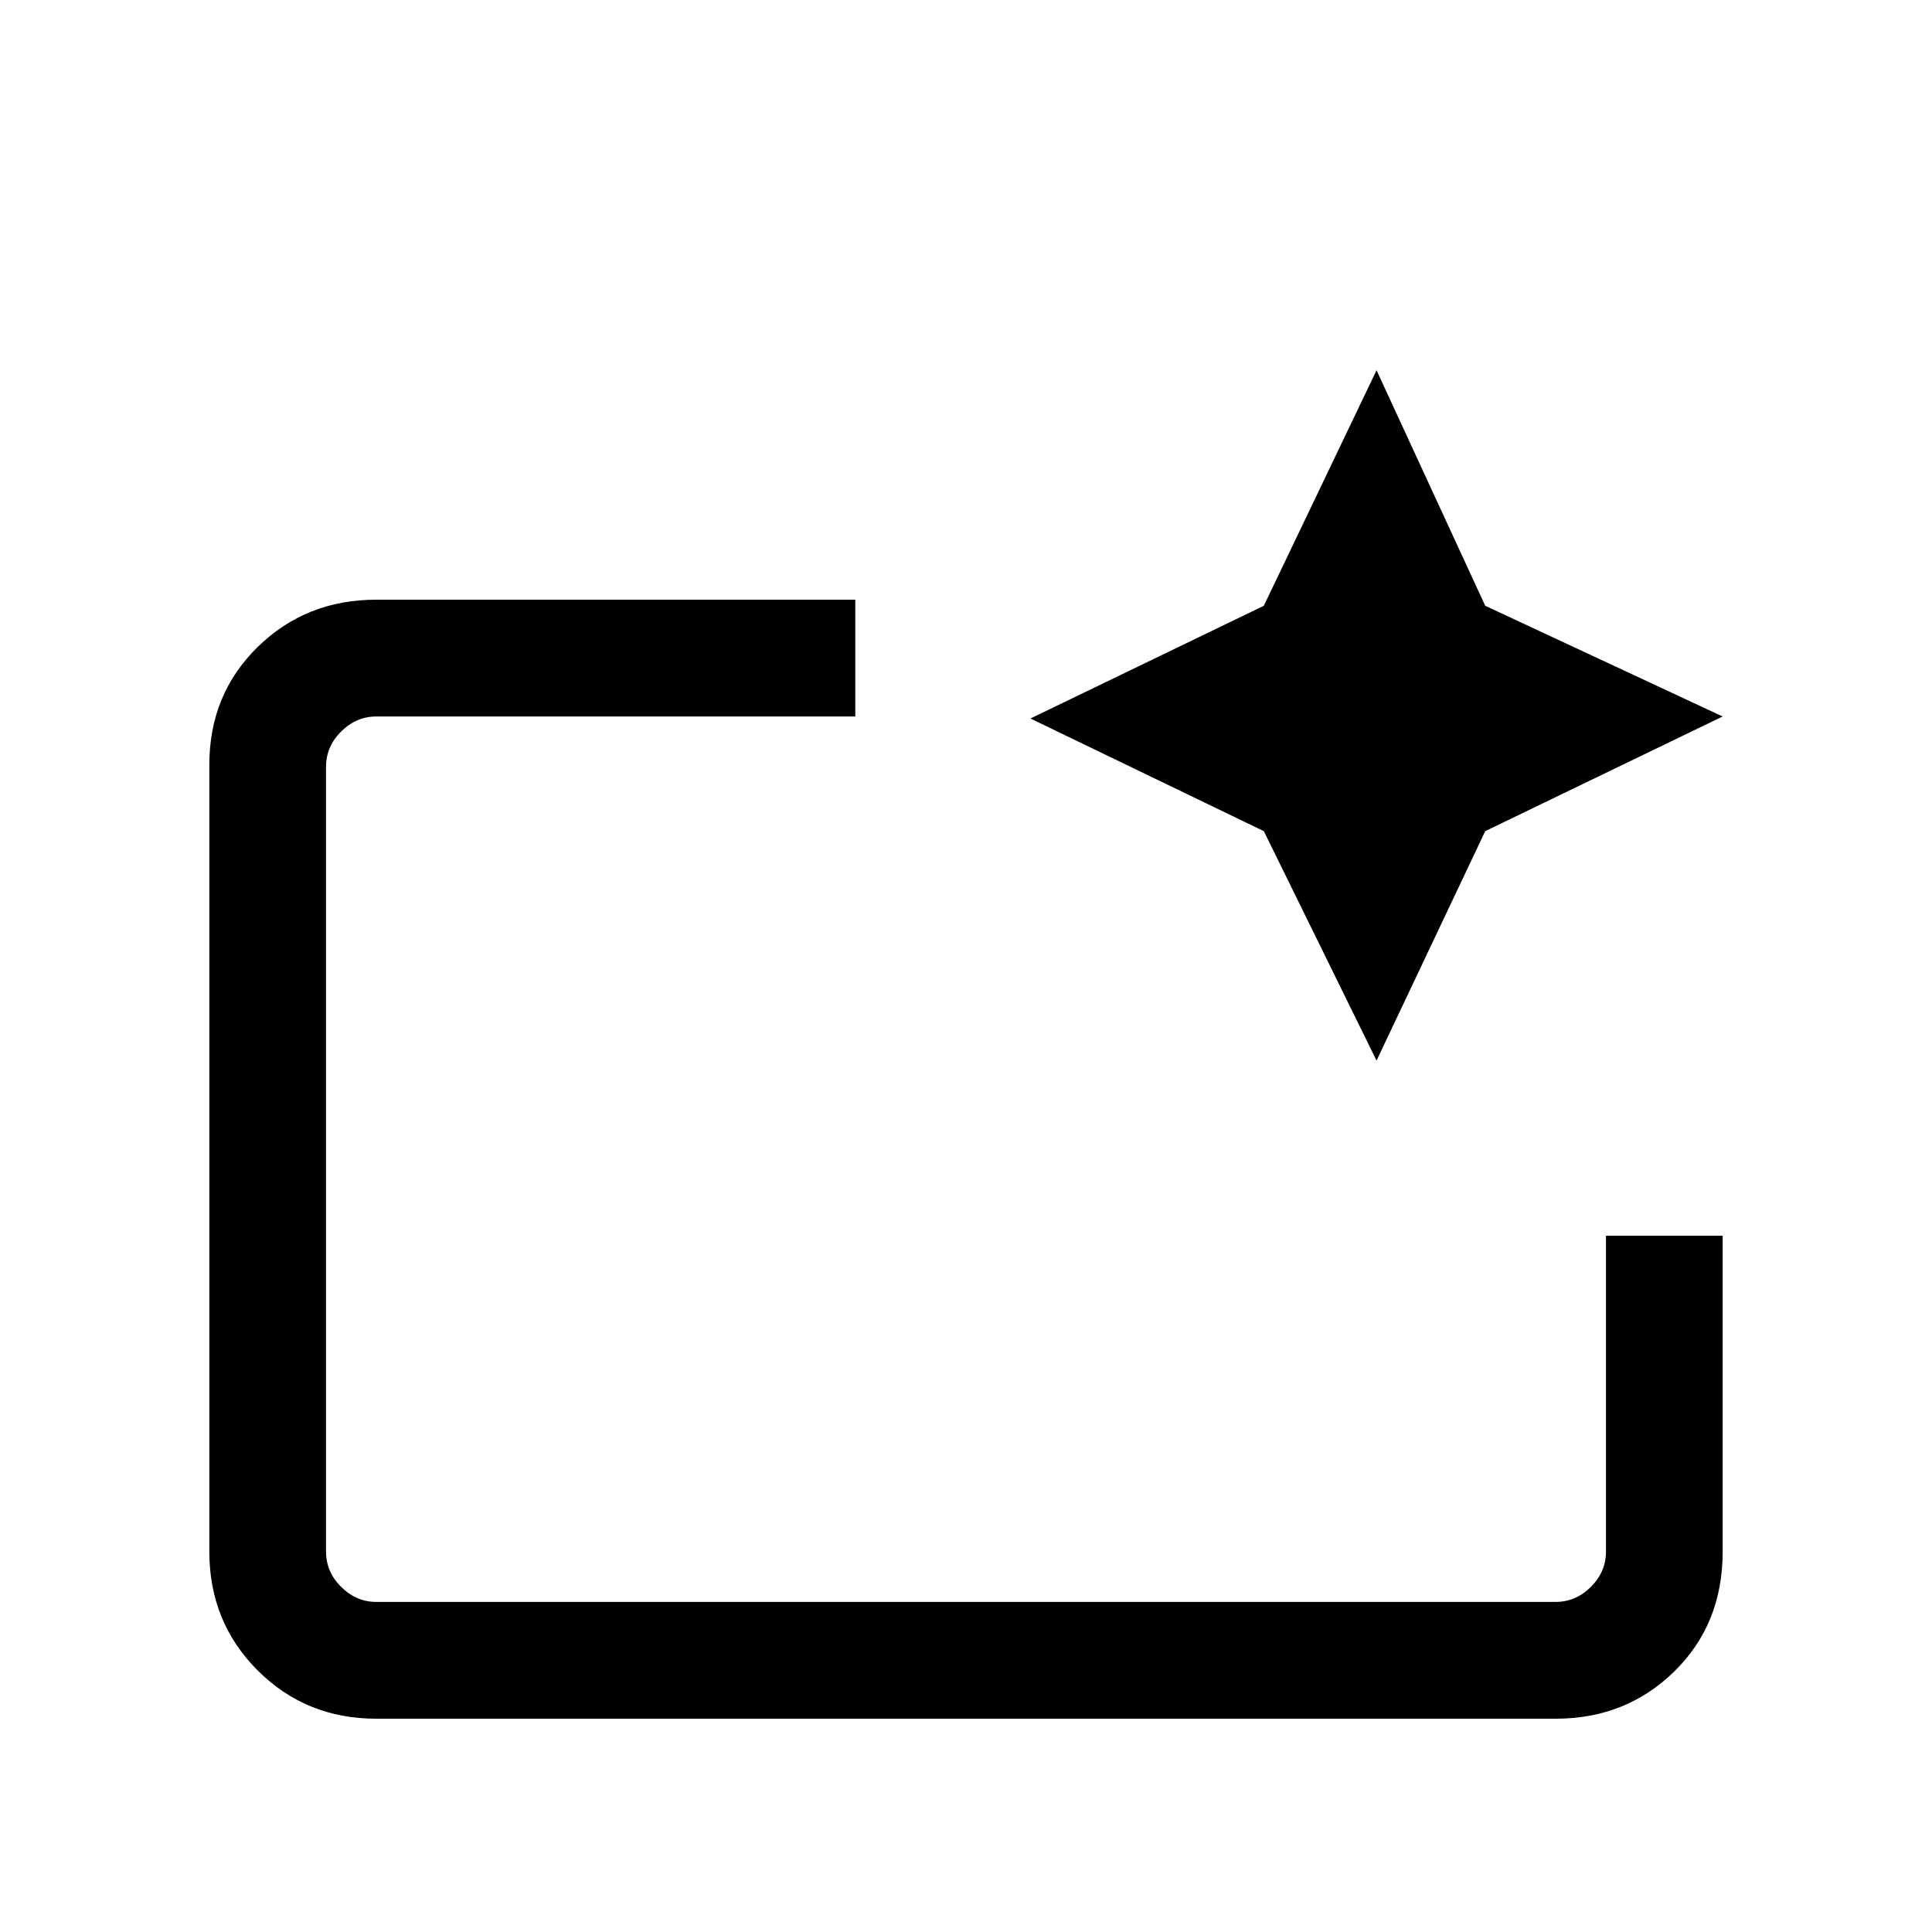<svg xmlns="http://www.w3.org/2000/svg" height="20" width="20"><path d="M16.104 17.792H3.896q-.729 0-1.229-.5-.5-.5-.5-1.23V7.917q0-.729.5-1.219.5-.49 1.229-.49h4.958v1.209H3.896q-.208 0-.365.156-.156.156-.156.365v8.124q0 .209.156.365.157.156.365.156h12.208q.208 0 .365-.156.156-.156.156-.365v-3.27H17.833v3.27q0 .75-.5 1.24t-1.229.49ZM3.375 16.583V7.417v.01-.031 5.396-.563 4.354Zm10.875-5.604-1.167-2.375-2.416-1.166 2.416-1.167 1.167-2.438 1.125 2.438 2.458 1.146-2.458 1.187Z"/></svg>